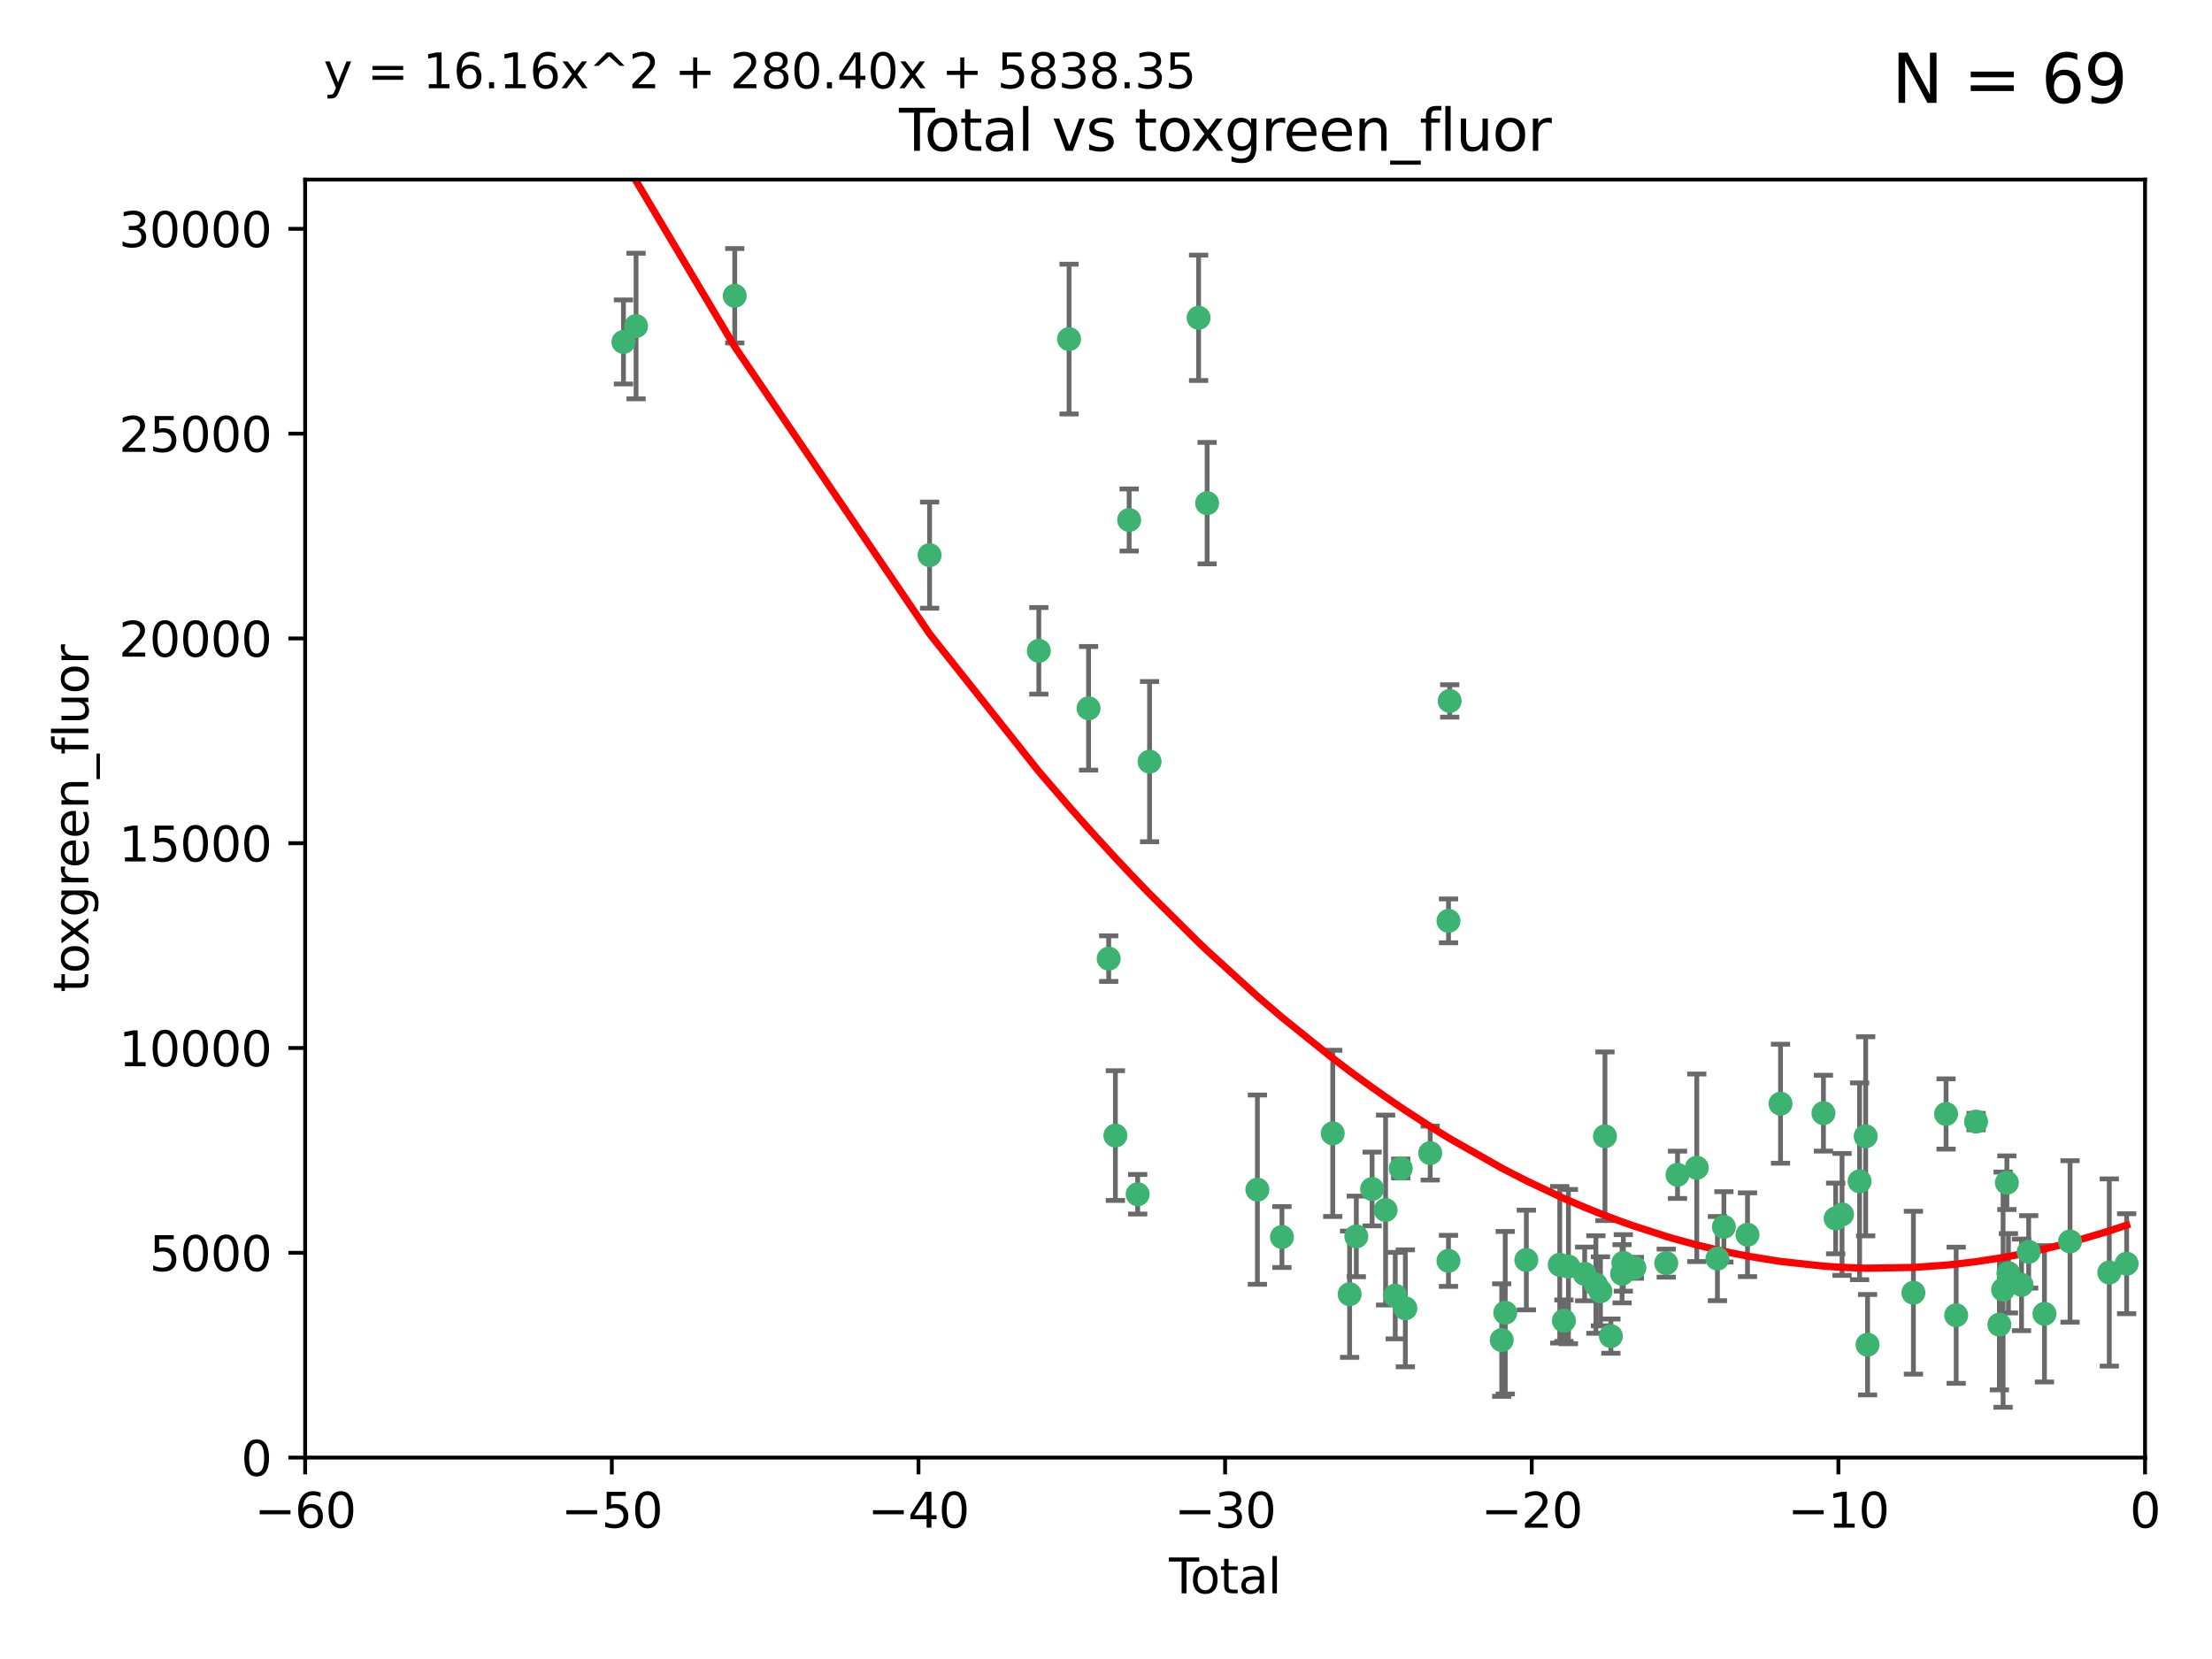 <?xml version="1.0" encoding="utf-8" standalone="no"?>
<!DOCTYPE svg PUBLIC "-//W3C//DTD SVG 1.1//EN"
  "http://www.w3.org/Graphics/SVG/1.1/DTD/svg11.dtd">
<svg xmlns:xlink="http://www.w3.org/1999/xlink" width="460.8pt" height="345.6pt" viewBox="0 0 460.8 345.6" xmlns="http://www.w3.org/2000/svg" version="1.1">
 <defs>
  <style type="text/css">*{stroke-linejoin: round; stroke-linecap: butt}</style>
 </defs>
 <g id="figure_1">
  <g id="patch_1">
   <path d="M 0 345.6 
L 460.8 345.6 
L 460.8 0 
L 0 0 
z
" style="fill: #ffffff"/>
  </g>
  <g id="axes_1">
   <g id="patch_2">
    <path d="M 63.571 303.64 
L 446.85 303.64 
L 446.85 37.411 
L 63.571 37.411 
z
" style="fill: #ffffff"/>
   </g>
   <g id="PathCollection_1">
    <defs>
     <path id="m7da1abcff5" d="M 0 1.118 
C 0.297 1.118 0.581 1 0.791 0.791 
C 1 0.581 1.118 0.297 1.118 0 
C 1.118 -0.297 1 -0.581 0.791 -0.791 
C 0.581 -1 0.297 -1.118 0 -1.118 
C -0.297 -1.118 -0.581 -1 -0.791 -0.791 
C -1 -0.581 -1.118 -0.297 -1.118 0 
C -1.118 0.297 -1 0.581 -0.791 0.791 
C -0.581 1 -0.297 1.118 0 1.118 
z
" style="stroke: #3cb371"/>
    </defs>
    <g clip-path="url(#ped4e9c82d7)">
     <use xlink:href="#m7da1abcff5" x="129.877" y="71.233" style="fill: #3cb371; stroke: #3cb371"/>
     <use xlink:href="#m7da1abcff5" x="132.505" y="67.919" style="fill: #3cb371; stroke: #3cb371"/>
     <use xlink:href="#m7da1abcff5" x="153.06" y="61.614" style="fill: #3cb371; stroke: #3cb371"/>
     <use xlink:href="#m7da1abcff5" x="193.65" y="115.648" style="fill: #3cb371; stroke: #3cb371"/>
     <use xlink:href="#m7da1abcff5" x="216.408" y="135.578" style="fill: #3cb371; stroke: #3cb371"/>
     <use xlink:href="#m7da1abcff5" x="222.705" y="70.635" style="fill: #3cb371; stroke: #3cb371"/>
     <use xlink:href="#m7da1abcff5" x="226.771" y="147.553" style="fill: #3cb371; stroke: #3cb371"/>
     <use xlink:href="#m7da1abcff5" x="230.963" y="199.703" style="fill: #3cb371; stroke: #3cb371"/>
     <use xlink:href="#m7da1abcff5" x="232.354" y="236.558" style="fill: #3cb371; stroke: #3cb371"/>
     <use xlink:href="#m7da1abcff5" x="235.222" y="108.323" style="fill: #3cb371; stroke: #3cb371"/>
     <use xlink:href="#m7da1abcff5" x="236.998" y="248.785" style="fill: #3cb371; stroke: #3cb371"/>
     <use xlink:href="#m7da1abcff5" x="239.478" y="158.661" style="fill: #3cb371; stroke: #3cb371"/>
     <use xlink:href="#m7da1abcff5" x="249.689" y="66.198" style="fill: #3cb371; stroke: #3cb371"/>
     <use xlink:href="#m7da1abcff5" x="251.465" y="104.816" style="fill: #3cb371; stroke: #3cb371"/>
     <use xlink:href="#m7da1abcff5" x="261.938" y="247.823" style="fill: #3cb371; stroke: #3cb371"/>
     <use xlink:href="#m7da1abcff5" x="267.055" y="257.691" style="fill: #3cb371; stroke: #3cb371"/>
     <use xlink:href="#m7da1abcff5" x="277.635" y="236.101" style="fill: #3cb371; stroke: #3cb371"/>
     <use xlink:href="#m7da1abcff5" x="281.152" y="269.608" style="fill: #3cb371; stroke: #3cb371"/>
     <use xlink:href="#m7da1abcff5" x="282.545" y="257.563" style="fill: #3cb371; stroke: #3cb371"/>
     <use xlink:href="#m7da1abcff5" x="285.834" y="247.687" style="fill: #3cb371; stroke: #3cb371"/>
     <use xlink:href="#m7da1abcff5" x="288.645" y="252.071" style="fill: #3cb371; stroke: #3cb371"/>
     <use xlink:href="#m7da1abcff5" x="290.659" y="269.901" style="fill: #3cb371; stroke: #3cb371"/>
     <use xlink:href="#m7da1abcff5" x="291.798" y="243.408" style="fill: #3cb371; stroke: #3cb371"/>
     <use xlink:href="#m7da1abcff5" x="292.762" y="272.55" style="fill: #3cb371; stroke: #3cb371"/>
     <use xlink:href="#m7da1abcff5" x="297.94" y="240.21" style="fill: #3cb371; stroke: #3cb371"/>
     <use xlink:href="#m7da1abcff5" x="301.742" y="262.658" style="fill: #3cb371; stroke: #3cb371"/>
     <use xlink:href="#m7da1abcff5" x="301.749" y="191.833" style="fill: #3cb371; stroke: #3cb371"/>
     <use xlink:href="#m7da1abcff5" x="301.998" y="146.019" style="fill: #3cb371; stroke: #3cb371"/>
     <use xlink:href="#m7da1abcff5" x="312.834" y="279.16" style="fill: #3cb371; stroke: #3cb371"/>
     <use xlink:href="#m7da1abcff5" x="313.569" y="273.467" style="fill: #3cb371; stroke: #3cb371"/>
     <use xlink:href="#m7da1abcff5" x="317.967" y="262.484" style="fill: #3cb371; stroke: #3cb371"/>
     <use xlink:href="#m7da1abcff5" x="324.927" y="263.471" style="fill: #3cb371; stroke: #3cb371"/>
     <use xlink:href="#m7da1abcff5" x="325.793" y="275.127" style="fill: #3cb371; stroke: #3cb371"/>
     <use xlink:href="#m7da1abcff5" x="326.734" y="263.853" style="fill: #3cb371; stroke: #3cb371"/>
     <use xlink:href="#m7da1abcff5" x="330.114" y="265.379" style="fill: #3cb371; stroke: #3cb371"/>
     <use xlink:href="#m7da1abcff5" x="332.452" y="267.588" style="fill: #3cb371; stroke: #3cb371"/>
     <use xlink:href="#m7da1abcff5" x="333.402" y="269.002" style="fill: #3cb371; stroke: #3cb371"/>
     <use xlink:href="#m7da1abcff5" x="334.342" y="236.707" style="fill: #3cb371; stroke: #3cb371"/>
     <use xlink:href="#m7da1abcff5" x="335.578" y="278.339" style="fill: #3cb371; stroke: #3cb371"/>
     <use xlink:href="#m7da1abcff5" x="337.906" y="265.349" style="fill: #3cb371; stroke: #3cb371"/>
     <use xlink:href="#m7da1abcff5" x="338.167" y="263.083" style="fill: #3cb371; stroke: #3cb371"/>
     <use xlink:href="#m7da1abcff5" x="340.468" y="264.102" style="fill: #3cb371; stroke: #3cb371"/>
     <use xlink:href="#m7da1abcff5" x="347.109" y="263.135" style="fill: #3cb371; stroke: #3cb371"/>
     <use xlink:href="#m7da1abcff5" x="349.456" y="244.732" style="fill: #3cb371; stroke: #3cb371"/>
     <use xlink:href="#m7da1abcff5" x="353.472" y="243.268" style="fill: #3cb371; stroke: #3cb371"/>
     <use xlink:href="#m7da1abcff5" x="357.773" y="262.185" style="fill: #3cb371; stroke: #3cb371"/>
     <use xlink:href="#m7da1abcff5" x="359.119" y="255.576" style="fill: #3cb371; stroke: #3cb371"/>
     <use xlink:href="#m7da1abcff5" x="364.037" y="257.22" style="fill: #3cb371; stroke: #3cb371"/>
     <use xlink:href="#m7da1abcff5" x="370.913" y="229.921" style="fill: #3cb371; stroke: #3cb371"/>
     <use xlink:href="#m7da1abcff5" x="379.855" y="231.89" style="fill: #3cb371; stroke: #3cb371"/>
     <use xlink:href="#m7da1abcff5" x="382.402" y="253.825" style="fill: #3cb371; stroke: #3cb371"/>
     <use xlink:href="#m7da1abcff5" x="383.73" y="252.987" style="fill: #3cb371; stroke: #3cb371"/>
     <use xlink:href="#m7da1abcff5" x="387.387" y="246.088" style="fill: #3cb371; stroke: #3cb371"/>
     <use xlink:href="#m7da1abcff5" x="388.656" y="236.712" style="fill: #3cb371; stroke: #3cb371"/>
     <use xlink:href="#m7da1abcff5" x="389.05" y="280.126" style="fill: #3cb371; stroke: #3cb371"/>
     <use xlink:href="#m7da1abcff5" x="398.598" y="269.294" style="fill: #3cb371; stroke: #3cb371"/>
     <use xlink:href="#m7da1abcff5" x="405.4" y="232.062" style="fill: #3cb371; stroke: #3cb371"/>
     <use xlink:href="#m7da1abcff5" x="407.511" y="273.991" style="fill: #3cb371; stroke: #3cb371"/>
     <use xlink:href="#m7da1abcff5" x="411.653" y="233.649" style="fill: #3cb371; stroke: #3cb371"/>
     <use xlink:href="#m7da1abcff5" x="416.507" y="275.949" style="fill: #3cb371; stroke: #3cb371"/>
     <use xlink:href="#m7da1abcff5" x="417.282" y="268.661" style="fill: #3cb371; stroke: #3cb371"/>
     <use xlink:href="#m7da1abcff5" x="418.073" y="246.377" style="fill: #3cb371; stroke: #3cb371"/>
     <use xlink:href="#m7da1abcff5" x="418.393" y="265.242" style="fill: #3cb371; stroke: #3cb371"/>
     <use xlink:href="#m7da1abcff5" x="421.119" y="267.66" style="fill: #3cb371; stroke: #3cb371"/>
     <use xlink:href="#m7da1abcff5" x="422.61" y="260.788" style="fill: #3cb371; stroke: #3cb371"/>
     <use xlink:href="#m7da1abcff5" x="425.895" y="273.693" style="fill: #3cb371; stroke: #3cb371"/>
     <use xlink:href="#m7da1abcff5" x="431.226" y="258.619" style="fill: #3cb371; stroke: #3cb371"/>
     <use xlink:href="#m7da1abcff5" x="439.403" y="265.088" style="fill: #3cb371; stroke: #3cb371"/>
     <use xlink:href="#m7da1abcff5" x="443.019" y="263.254" style="fill: #3cb371; stroke: #3cb371"/>
    </g>
   </g>
   <g id="matplotlib.axis_1">
    <g id="xtick_1">
     <g id="line2d_1">
      <defs>
       <path id="m8f00cc31ba" d="M 0 0 
L 0 3.5 
" style="stroke: #000000; stroke-width: 0.8"/>
      </defs>
      <g>
       <use xlink:href="#m8f00cc31ba" x="63.571" y="303.64" style="stroke: #000000; stroke-width: 0.8"/>
      </g>
     </g>
     <g id="text_1">
      <!-- −60 -->
      <g transform="translate(53.019 318.238)scale(0.1 -0.1)">
       <defs>
        <path id="DejaVuSans-2212" d="M 678 2272 
L 4684 2272 
L 4684 1741 
L 678 1741 
L 678 2272 
z
" transform="scale(0.016)"/>
        <path id="DejaVuSans-36" d="M 2113 2584 
Q 1688 2584 1439 2293 
Q 1191 2003 1191 1497 
Q 1191 994 1439 701 
Q 1688 409 2113 409 
Q 2538 409 2786 701 
Q 3034 994 3034 1497 
Q 3034 2003 2786 2293 
Q 2538 2584 2113 2584 
z
M 3366 4563 
L 3366 3988 
Q 3128 4100 2886 4159 
Q 2644 4219 2406 4219 
Q 1781 4219 1451 3797 
Q 1122 3375 1075 2522 
Q 1259 2794 1537 2939 
Q 1816 3084 2150 3084 
Q 2853 3084 3261 2657 
Q 3669 2231 3669 1497 
Q 3669 778 3244 343 
Q 2819 -91 2113 -91 
Q 1303 -91 875 529 
Q 447 1150 447 2328 
Q 447 3434 972 4092 
Q 1497 4750 2381 4750 
Q 2619 4750 2861 4703 
Q 3103 4656 3366 4563 
z
" transform="scale(0.016)"/>
        <path id="DejaVuSans-30" d="M 2034 4250 
Q 1547 4250 1301 3770 
Q 1056 3291 1056 2328 
Q 1056 1369 1301 889 
Q 1547 409 2034 409 
Q 2525 409 2770 889 
Q 3016 1369 3016 2328 
Q 3016 3291 2770 3770 
Q 2525 4250 2034 4250 
z
M 2034 4750 
Q 2819 4750 3233 4129 
Q 3647 3509 3647 2328 
Q 3647 1150 3233 529 
Q 2819 -91 2034 -91 
Q 1250 -91 836 529 
Q 422 1150 422 2328 
Q 422 3509 836 4129 
Q 1250 4750 2034 4750 
z
" transform="scale(0.016)"/>
       </defs>
       <use xlink:href="#DejaVuSans-2212"/>
       <use xlink:href="#DejaVuSans-36" x="83.789"/>
       <use xlink:href="#DejaVuSans-30" x="147.412"/>
      </g>
     </g>
    </g>
    <g id="xtick_2">
     <g id="line2d_2">
      <g>
       <use xlink:href="#m8f00cc31ba" x="127.451" y="303.64" style="stroke: #000000; stroke-width: 0.8"/>
      </g>
     </g>
     <g id="text_2">
      <!-- −50 -->
      <g transform="translate(116.899 318.238)scale(0.1 -0.1)">
       <defs>
        <path id="DejaVuSans-35" d="M 691 4666 
L 3169 4666 
L 3169 4134 
L 1269 4134 
L 1269 2991 
Q 1406 3038 1543 3061 
Q 1681 3084 1819 3084 
Q 2600 3084 3056 2656 
Q 3513 2228 3513 1497 
Q 3513 744 3044 326 
Q 2575 -91 1722 -91 
Q 1428 -91 1123 -41 
Q 819 9 494 109 
L 494 744 
Q 775 591 1075 516 
Q 1375 441 1709 441 
Q 2250 441 2565 725 
Q 2881 1009 2881 1497 
Q 2881 1984 2565 2268 
Q 2250 2553 1709 2553 
Q 1456 2553 1204 2497 
Q 953 2441 691 2322 
L 691 4666 
z
" transform="scale(0.016)"/>
       </defs>
       <use xlink:href="#DejaVuSans-2212"/>
       <use xlink:href="#DejaVuSans-35" x="83.789"/>
       <use xlink:href="#DejaVuSans-30" x="147.412"/>
      </g>
     </g>
    </g>
    <g id="xtick_3">
     <g id="line2d_3">
      <g>
       <use xlink:href="#m8f00cc31ba" x="191.331" y="303.64" style="stroke: #000000; stroke-width: 0.8"/>
      </g>
     </g>
     <g id="text_3">
      <!-- −40 -->
      <g transform="translate(180.778 318.238)scale(0.1 -0.1)">
       <defs>
        <path id="DejaVuSans-34" d="M 2419 4116 
L 825 1625 
L 2419 1625 
L 2419 4116 
z
M 2253 4666 
L 3047 4666 
L 3047 1625 
L 3713 1625 
L 3713 1100 
L 3047 1100 
L 3047 0 
L 2419 0 
L 2419 1100 
L 313 1100 
L 313 1709 
L 2253 4666 
z
" transform="scale(0.016)"/>
       </defs>
       <use xlink:href="#DejaVuSans-2212"/>
       <use xlink:href="#DejaVuSans-34" x="83.789"/>
       <use xlink:href="#DejaVuSans-30" x="147.412"/>
      </g>
     </g>
    </g>
    <g id="xtick_4">
     <g id="line2d_4">
      <g>
       <use xlink:href="#m8f00cc31ba" x="255.211" y="303.64" style="stroke: #000000; stroke-width: 0.8"/>
      </g>
     </g>
     <g id="text_4">
      <!-- −30 -->
      <g transform="translate(244.658 318.238)scale(0.1 -0.1)">
       <defs>
        <path id="DejaVuSans-33" d="M 2597 2516 
Q 3050 2419 3304 2112 
Q 3559 1806 3559 1356 
Q 3559 666 3084 287 
Q 2609 -91 1734 -91 
Q 1441 -91 1130 -33 
Q 819 25 488 141 
L 488 750 
Q 750 597 1062 519 
Q 1375 441 1716 441 
Q 2309 441 2620 675 
Q 2931 909 2931 1356 
Q 2931 1769 2642 2001 
Q 2353 2234 1838 2234 
L 1294 2234 
L 1294 2753 
L 1863 2753 
Q 2328 2753 2575 2939 
Q 2822 3125 2822 3475 
Q 2822 3834 2567 4026 
Q 2313 4219 1838 4219 
Q 1578 4219 1281 4162 
Q 984 4106 628 3988 
L 628 4550 
Q 988 4650 1302 4700 
Q 1616 4750 1894 4750 
Q 2613 4750 3031 4423 
Q 3450 4097 3450 3541 
Q 3450 3153 3228 2886 
Q 3006 2619 2597 2516 
z
" transform="scale(0.016)"/>
       </defs>
       <use xlink:href="#DejaVuSans-2212"/>
       <use xlink:href="#DejaVuSans-33" x="83.789"/>
       <use xlink:href="#DejaVuSans-30" x="147.412"/>
      </g>
     </g>
    </g>
    <g id="xtick_5">
     <g id="line2d_5">
      <g>
       <use xlink:href="#m8f00cc31ba" x="319.09" y="303.64" style="stroke: #000000; stroke-width: 0.8"/>
      </g>
     </g>
     <g id="text_5">
      <!-- −20 -->
      <g transform="translate(308.538 318.238)scale(0.1 -0.1)">
       <defs>
        <path id="DejaVuSans-32" d="M 1228 531 
L 3431 531 
L 3431 0 
L 469 0 
L 469 531 
Q 828 903 1448 1529 
Q 2069 2156 2228 2338 
Q 2531 2678 2651 2914 
Q 2772 3150 2772 3378 
Q 2772 3750 2511 3984 
Q 2250 4219 1831 4219 
Q 1534 4219 1204 4116 
Q 875 4013 500 3803 
L 500 4441 
Q 881 4594 1212 4672 
Q 1544 4750 1819 4750 
Q 2544 4750 2975 4387 
Q 3406 4025 3406 3419 
Q 3406 3131 3298 2873 
Q 3191 2616 2906 2266 
Q 2828 2175 2409 1742 
Q 1991 1309 1228 531 
z
" transform="scale(0.016)"/>
       </defs>
       <use xlink:href="#DejaVuSans-2212"/>
       <use xlink:href="#DejaVuSans-32" x="83.789"/>
       <use xlink:href="#DejaVuSans-30" x="147.412"/>
      </g>
     </g>
    </g>
    <g id="xtick_6">
     <g id="line2d_6">
      <g>
       <use xlink:href="#m8f00cc31ba" x="382.97" y="303.64" style="stroke: #000000; stroke-width: 0.8"/>
      </g>
     </g>
     <g id="text_6">
      <!-- −10 -->
      <g transform="translate(372.418 318.238)scale(0.1 -0.1)">
       <defs>
        <path id="DejaVuSans-31" d="M 794 531 
L 1825 531 
L 1825 4091 
L 703 3866 
L 703 4441 
L 1819 4666 
L 2450 4666 
L 2450 531 
L 3481 531 
L 3481 0 
L 794 0 
L 794 531 
z
" transform="scale(0.016)"/>
       </defs>
       <use xlink:href="#DejaVuSans-2212"/>
       <use xlink:href="#DejaVuSans-31" x="83.789"/>
       <use xlink:href="#DejaVuSans-30" x="147.412"/>
      </g>
     </g>
    </g>
    <g id="xtick_7">
     <g id="line2d_7">
      <g>
       <use xlink:href="#m8f00cc31ba" x="446.85" y="303.64" style="stroke: #000000; stroke-width: 0.8"/>
      </g>
     </g>
     <g id="text_7">
      <!-- 0 -->
      <g transform="translate(443.669 318.238)scale(0.1 -0.1)">
       <use xlink:href="#DejaVuSans-30"/>
      </g>
     </g>
    </g>
    <g id="text_8">
     <!-- Total -->
     <g transform="translate(243.534 331.917)scale(0.1 -0.1)">
      <defs>
       <path id="DejaVuSans-54" d="M -19 4666 
L 3928 4666 
L 3928 4134 
L 2272 4134 
L 2272 0 
L 1638 0 
L 1638 4134 
L -19 4134 
L -19 4666 
z
" transform="scale(0.016)"/>
       <path id="DejaVuSans-6f" d="M 1959 3097 
Q 1497 3097 1228 2736 
Q 959 2375 959 1747 
Q 959 1119 1226 758 
Q 1494 397 1959 397 
Q 2419 397 2687 759 
Q 2956 1122 2956 1747 
Q 2956 2369 2687 2733 
Q 2419 3097 1959 3097 
z
M 1959 3584 
Q 2709 3584 3137 3096 
Q 3566 2609 3566 1747 
Q 3566 888 3137 398 
Q 2709 -91 1959 -91 
Q 1206 -91 779 398 
Q 353 888 353 1747 
Q 353 2609 779 3096 
Q 1206 3584 1959 3584 
z
" transform="scale(0.016)"/>
       <path id="DejaVuSans-74" d="M 1172 4494 
L 1172 3500 
L 2356 3500 
L 2356 3053 
L 1172 3053 
L 1172 1153 
Q 1172 725 1289 603 
Q 1406 481 1766 481 
L 2356 481 
L 2356 0 
L 1766 0 
Q 1100 0 847 248 
Q 594 497 594 1153 
L 594 3053 
L 172 3053 
L 172 3500 
L 594 3500 
L 594 4494 
L 1172 4494 
z
" transform="scale(0.016)"/>
       <path id="DejaVuSans-61" d="M 2194 1759 
Q 1497 1759 1228 1600 
Q 959 1441 959 1056 
Q 959 750 1161 570 
Q 1363 391 1709 391 
Q 2188 391 2477 730 
Q 2766 1069 2766 1631 
L 2766 1759 
L 2194 1759 
z
M 3341 1997 
L 3341 0 
L 2766 0 
L 2766 531 
Q 2569 213 2275 61 
Q 1981 -91 1556 -91 
Q 1019 -91 701 211 
Q 384 513 384 1019 
Q 384 1609 779 1909 
Q 1175 2209 1959 2209 
L 2766 2209 
L 2766 2266 
Q 2766 2663 2505 2880 
Q 2244 3097 1772 3097 
Q 1472 3097 1187 3025 
Q 903 2953 641 2809 
L 641 3341 
Q 956 3463 1253 3523 
Q 1550 3584 1831 3584 
Q 2591 3584 2966 3190 
Q 3341 2797 3341 1997 
z
" transform="scale(0.016)"/>
       <path id="DejaVuSans-6c" d="M 603 4863 
L 1178 4863 
L 1178 0 
L 603 0 
L 603 4863 
z
" transform="scale(0.016)"/>
      </defs>
      <use xlink:href="#DejaVuSans-54"/>
      <use xlink:href="#DejaVuSans-6f" x="44.084"/>
      <use xlink:href="#DejaVuSans-74" x="105.266"/>
      <use xlink:href="#DejaVuSans-61" x="144.475"/>
      <use xlink:href="#DejaVuSans-6c" x="205.754"/>
     </g>
    </g>
   </g>
   <g id="matplotlib.axis_2">
    <g id="ytick_1">
     <g id="line2d_8">
      <defs>
       <path id="m386f52355d" d="M 0 0 
L -3.5 0 
" style="stroke: #000000; stroke-width: 0.8"/>
      </defs>
      <g>
       <use xlink:href="#m386f52355d" x="63.571" y="303.64" style="stroke: #000000; stroke-width: 0.8"/>
      </g>
     </g>
     <g id="text_9">
      <!-- 0 -->
      <g transform="translate(50.209 307.439)scale(0.1 -0.1)">
       <use xlink:href="#DejaVuSans-30"/>
      </g>
     </g>
    </g>
    <g id="ytick_2">
     <g id="line2d_9">
      <g>
       <use xlink:href="#m386f52355d" x="63.571" y="260.979" style="stroke: #000000; stroke-width: 0.8"/>
      </g>
     </g>
     <g id="text_10">
      <!-- 5000 -->
      <g transform="translate(31.121 264.778)scale(0.1 -0.1)">
       <use xlink:href="#DejaVuSans-35"/>
       <use xlink:href="#DejaVuSans-30" x="63.623"/>
       <use xlink:href="#DejaVuSans-30" x="127.246"/>
       <use xlink:href="#DejaVuSans-30" x="190.869"/>
      </g>
     </g>
    </g>
    <g id="ytick_3">
     <g id="line2d_10">
      <g>
       <use xlink:href="#m386f52355d" x="63.571" y="218.317" style="stroke: #000000; stroke-width: 0.8"/>
      </g>
     </g>
     <g id="text_11">
      <!-- 10000 -->
      <g transform="translate(24.759 222.116)scale(0.1 -0.1)">
       <use xlink:href="#DejaVuSans-31"/>
       <use xlink:href="#DejaVuSans-30" x="63.623"/>
       <use xlink:href="#DejaVuSans-30" x="127.246"/>
       <use xlink:href="#DejaVuSans-30" x="190.869"/>
       <use xlink:href="#DejaVuSans-30" x="254.492"/>
      </g>
     </g>
    </g>
    <g id="ytick_4">
     <g id="line2d_11">
      <g>
       <use xlink:href="#m386f52355d" x="63.571" y="175.656" style="stroke: #000000; stroke-width: 0.8"/>
      </g>
     </g>
     <g id="text_12">
      <!-- 15000 -->
      <g transform="translate(24.759 179.455)scale(0.1 -0.1)">
       <use xlink:href="#DejaVuSans-31"/>
       <use xlink:href="#DejaVuSans-35" x="63.623"/>
       <use xlink:href="#DejaVuSans-30" x="127.246"/>
       <use xlink:href="#DejaVuSans-30" x="190.869"/>
       <use xlink:href="#DejaVuSans-30" x="254.492"/>
      </g>
     </g>
    </g>
    <g id="ytick_5">
     <g id="line2d_12">
      <g>
       <use xlink:href="#m386f52355d" x="63.571" y="132.994" style="stroke: #000000; stroke-width: 0.8"/>
      </g>
     </g>
     <g id="text_13">
      <!-- 20000 -->
      <g transform="translate(24.759 136.794)scale(0.1 -0.1)">
       <use xlink:href="#DejaVuSans-32"/>
       <use xlink:href="#DejaVuSans-30" x="63.623"/>
       <use xlink:href="#DejaVuSans-30" x="127.246"/>
       <use xlink:href="#DejaVuSans-30" x="190.869"/>
       <use xlink:href="#DejaVuSans-30" x="254.492"/>
      </g>
     </g>
    </g>
    <g id="ytick_6">
     <g id="line2d_13">
      <g>
       <use xlink:href="#m386f52355d" x="63.571" y="90.333" style="stroke: #000000; stroke-width: 0.8"/>
      </g>
     </g>
     <g id="text_14">
      <!-- 25000 -->
      <g transform="translate(24.759 94.132)scale(0.1 -0.1)">
       <use xlink:href="#DejaVuSans-32"/>
       <use xlink:href="#DejaVuSans-35" x="63.623"/>
       <use xlink:href="#DejaVuSans-30" x="127.246"/>
       <use xlink:href="#DejaVuSans-30" x="190.869"/>
       <use xlink:href="#DejaVuSans-30" x="254.492"/>
      </g>
     </g>
    </g>
    <g id="ytick_7">
     <g id="line2d_14">
      <g>
       <use xlink:href="#m386f52355d" x="63.571" y="47.672" style="stroke: #000000; stroke-width: 0.8"/>
      </g>
     </g>
     <g id="text_15">
      <!-- 30000 -->
      <g transform="translate(24.759 51.471)scale(0.1 -0.1)">
       <use xlink:href="#DejaVuSans-33"/>
       <use xlink:href="#DejaVuSans-30" x="63.623"/>
       <use xlink:href="#DejaVuSans-30" x="127.246"/>
       <use xlink:href="#DejaVuSans-30" x="190.869"/>
       <use xlink:href="#DejaVuSans-30" x="254.492"/>
      </g>
     </g>
    </g>
    <g id="text_16">
     <!-- toxgreen_fluor -->
     <g transform="translate(18.401 206.72)rotate(-90)scale(0.1 -0.1)">
      <defs>
       <path id="DejaVuSans-78" d="M 3513 3500 
L 2247 1797 
L 3578 0 
L 2900 0 
L 1881 1375 
L 863 0 
L 184 0 
L 1544 1831 
L 300 3500 
L 978 3500 
L 1906 2253 
L 2834 3500 
L 3513 3500 
z
" transform="scale(0.016)"/>
       <path id="DejaVuSans-67" d="M 2906 1791 
Q 2906 2416 2648 2759 
Q 2391 3103 1925 3103 
Q 1463 3103 1205 2759 
Q 947 2416 947 1791 
Q 947 1169 1205 825 
Q 1463 481 1925 481 
Q 2391 481 2648 825 
Q 2906 1169 2906 1791 
z
M 3481 434 
Q 3481 -459 3084 -895 
Q 2688 -1331 1869 -1331 
Q 1566 -1331 1297 -1286 
Q 1028 -1241 775 -1147 
L 775 -588 
Q 1028 -725 1275 -790 
Q 1522 -856 1778 -856 
Q 2344 -856 2625 -561 
Q 2906 -266 2906 331 
L 2906 616 
Q 2728 306 2450 153 
Q 2172 0 1784 0 
Q 1141 0 747 490 
Q 353 981 353 1791 
Q 353 2603 747 3093 
Q 1141 3584 1784 3584 
Q 2172 3584 2450 3431 
Q 2728 3278 2906 2969 
L 2906 3500 
L 3481 3500 
L 3481 434 
z
" transform="scale(0.016)"/>
       <path id="DejaVuSans-72" d="M 2631 2963 
Q 2534 3019 2420 3045 
Q 2306 3072 2169 3072 
Q 1681 3072 1420 2755 
Q 1159 2438 1159 1844 
L 1159 0 
L 581 0 
L 581 3500 
L 1159 3500 
L 1159 2956 
Q 1341 3275 1631 3429 
Q 1922 3584 2338 3584 
Q 2397 3584 2469 3576 
Q 2541 3569 2628 3553 
L 2631 2963 
z
" transform="scale(0.016)"/>
       <path id="DejaVuSans-65" d="M 3597 1894 
L 3597 1613 
L 953 1613 
Q 991 1019 1311 708 
Q 1631 397 2203 397 
Q 2534 397 2845 478 
Q 3156 559 3463 722 
L 3463 178 
Q 3153 47 2828 -22 
Q 2503 -91 2169 -91 
Q 1331 -91 842 396 
Q 353 884 353 1716 
Q 353 2575 817 3079 
Q 1281 3584 2069 3584 
Q 2775 3584 3186 3129 
Q 3597 2675 3597 1894 
z
M 3022 2063 
Q 3016 2534 2758 2815 
Q 2500 3097 2075 3097 
Q 1594 3097 1305 2825 
Q 1016 2553 972 2059 
L 3022 2063 
z
" transform="scale(0.016)"/>
       <path id="DejaVuSans-6e" d="M 3513 2113 
L 3513 0 
L 2938 0 
L 2938 2094 
Q 2938 2591 2744 2837 
Q 2550 3084 2163 3084 
Q 1697 3084 1428 2787 
Q 1159 2491 1159 1978 
L 1159 0 
L 581 0 
L 581 3500 
L 1159 3500 
L 1159 2956 
Q 1366 3272 1645 3428 
Q 1925 3584 2291 3584 
Q 2894 3584 3203 3211 
Q 3513 2838 3513 2113 
z
" transform="scale(0.016)"/>
       <path id="DejaVuSans-5f" d="M 3263 -1063 
L 3263 -1509 
L -63 -1509 
L -63 -1063 
L 3263 -1063 
z
" transform="scale(0.016)"/>
       <path id="DejaVuSans-66" d="M 2375 4863 
L 2375 4384 
L 1825 4384 
Q 1516 4384 1395 4259 
Q 1275 4134 1275 3809 
L 1275 3500 
L 2222 3500 
L 2222 3053 
L 1275 3053 
L 1275 0 
L 697 0 
L 697 3053 
L 147 3053 
L 147 3500 
L 697 3500 
L 697 3744 
Q 697 4328 969 4595 
Q 1241 4863 1831 4863 
L 2375 4863 
z
" transform="scale(0.016)"/>
       <path id="DejaVuSans-75" d="M 544 1381 
L 544 3500 
L 1119 3500 
L 1119 1403 
Q 1119 906 1312 657 
Q 1506 409 1894 409 
Q 2359 409 2629 706 
Q 2900 1003 2900 1516 
L 2900 3500 
L 3475 3500 
L 3475 0 
L 2900 0 
L 2900 538 
Q 2691 219 2414 64 
Q 2138 -91 1772 -91 
Q 1169 -91 856 284 
Q 544 659 544 1381 
z
M 1991 3584 
L 1991 3584 
z
" transform="scale(0.016)"/>
      </defs>
      <use xlink:href="#DejaVuSans-74"/>
      <use xlink:href="#DejaVuSans-6f" x="39.209"/>
      <use xlink:href="#DejaVuSans-78" x="97.266"/>
      <use xlink:href="#DejaVuSans-67" x="156.445"/>
      <use xlink:href="#DejaVuSans-72" x="219.922"/>
      <use xlink:href="#DejaVuSans-65" x="258.785"/>
      <use xlink:href="#DejaVuSans-65" x="320.309"/>
      <use xlink:href="#DejaVuSans-6e" x="381.832"/>
      <use xlink:href="#DejaVuSans-5f" x="445.211"/>
      <use xlink:href="#DejaVuSans-66" x="495.211"/>
      <use xlink:href="#DejaVuSans-6c" x="530.416"/>
      <use xlink:href="#DejaVuSans-75" x="558.199"/>
      <use xlink:href="#DejaVuSans-6f" x="621.578"/>
      <use xlink:href="#DejaVuSans-72" x="682.76"/>
     </g>
    </g>
   </g>
   <g id="LineCollection_1">
    <path d="M 129.877 79.988 
L 129.877 62.478 
" clip-path="url(#ped4e9c82d7)" style="fill: none; stroke: #696969"/>
    <path d="M 132.505 83.087 
L 132.505 52.751 
" clip-path="url(#ped4e9c82d7)" style="fill: none; stroke: #696969"/>
    <path d="M 153.06 71.449 
L 153.06 51.779 
" clip-path="url(#ped4e9c82d7)" style="fill: none; stroke: #696969"/>
    <path d="M 193.65 126.703 
L 193.65 104.593 
" clip-path="url(#ped4e9c82d7)" style="fill: none; stroke: #696969"/>
    <path d="M 216.408 144.593 
L 216.408 126.564 
" clip-path="url(#ped4e9c82d7)" style="fill: none; stroke: #696969"/>
    <path d="M 222.705 86.238 
L 222.705 55.032 
" clip-path="url(#ped4e9c82d7)" style="fill: none; stroke: #696969"/>
    <path d="M 226.771 160.428 
L 226.771 134.678 
" clip-path="url(#ped4e9c82d7)" style="fill: none; stroke: #696969"/>
    <path d="M 230.963 204.448 
L 230.963 194.959 
" clip-path="url(#ped4e9c82d7)" style="fill: none; stroke: #696969"/>
    <path d="M 232.354 250.072 
L 232.354 223.044 
" clip-path="url(#ped4e9c82d7)" style="fill: none; stroke: #696969"/>
    <path d="M 235.222 114.789 
L 235.222 101.857 
" clip-path="url(#ped4e9c82d7)" style="fill: none; stroke: #696969"/>
    <path d="M 236.998 252.906 
L 236.998 244.665 
" clip-path="url(#ped4e9c82d7)" style="fill: none; stroke: #696969"/>
    <path d="M 239.478 175.352 
L 239.478 141.971 
" clip-path="url(#ped4e9c82d7)" style="fill: none; stroke: #696969"/>
    <path d="M 249.689 79.261 
L 249.689 53.136 
" clip-path="url(#ped4e9c82d7)" style="fill: none; stroke: #696969"/>
    <path d="M 251.465 117.463 
L 251.465 92.17 
" clip-path="url(#ped4e9c82d7)" style="fill: none; stroke: #696969"/>
    <path d="M 261.938 267.542 
L 261.938 228.105 
" clip-path="url(#ped4e9c82d7)" style="fill: none; stroke: #696969"/>
    <path d="M 267.055 264.04 
L 267.055 251.341 
" clip-path="url(#ped4e9c82d7)" style="fill: none; stroke: #696969"/>
    <path d="M 277.635 253.415 
L 277.635 218.787 
" clip-path="url(#ped4e9c82d7)" style="fill: none; stroke: #696969"/>
    <path d="M 281.152 282.759 
L 281.152 256.457 
" clip-path="url(#ped4e9c82d7)" style="fill: none; stroke: #696969"/>
    <path d="M 282.545 265.96 
L 282.545 249.167 
" clip-path="url(#ped4e9c82d7)" style="fill: none; stroke: #696969"/>
    <path d="M 285.834 255.374 
L 285.834 240 
" clip-path="url(#ped4e9c82d7)" style="fill: none; stroke: #696969"/>
    <path d="M 288.645 271.851 
L 288.645 232.291 
" clip-path="url(#ped4e9c82d7)" style="fill: none; stroke: #696969"/>
    <path d="M 290.659 278.911 
L 290.659 260.891 
" clip-path="url(#ped4e9c82d7)" style="fill: none; stroke: #696969"/>
    <path d="M 291.798 245.372 
L 291.798 241.444 
" clip-path="url(#ped4e9c82d7)" style="fill: none; stroke: #696969"/>
    <path d="M 292.762 284.734 
L 292.762 260.365 
" clip-path="url(#ped4e9c82d7)" style="fill: none; stroke: #696969"/>
    <path d="M 297.94 245.824 
L 297.94 234.595 
" clip-path="url(#ped4e9c82d7)" style="fill: none; stroke: #696969"/>
    <path d="M 301.742 267.976 
L 301.742 257.34 
" clip-path="url(#ped4e9c82d7)" style="fill: none; stroke: #696969"/>
    <path d="M 301.749 196.4 
L 301.749 187.265 
" clip-path="url(#ped4e9c82d7)" style="fill: none; stroke: #696969"/>
    <path d="M 301.998 149.392 
L 301.998 142.646 
" clip-path="url(#ped4e9c82d7)" style="fill: none; stroke: #696969"/>
    <path d="M 312.834 290.881 
L 312.834 267.438 
" clip-path="url(#ped4e9c82d7)" style="fill: none; stroke: #696969"/>
    <path d="M 313.569 290.399 
L 313.569 256.535 
" clip-path="url(#ped4e9c82d7)" style="fill: none; stroke: #696969"/>
    <path d="M 317.967 272.869 
L 317.967 252.099 
" clip-path="url(#ped4e9c82d7)" style="fill: none; stroke: #696969"/>
    <path d="M 324.927 279.778 
L 324.927 247.164 
" clip-path="url(#ped4e9c82d7)" style="fill: none; stroke: #696969"/>
    <path d="M 325.793 279.45 
L 325.793 270.803 
" clip-path="url(#ped4e9c82d7)" style="fill: none; stroke: #696969"/>
    <path d="M 326.734 279.92 
L 326.734 247.787 
" clip-path="url(#ped4e9c82d7)" style="fill: none; stroke: #696969"/>
    <path d="M 330.114 270.965 
L 330.114 259.793 
" clip-path="url(#ped4e9c82d7)" style="fill: none; stroke: #696969"/>
    <path d="M 332.452 277.751 
L 332.452 257.425 
" clip-path="url(#ped4e9c82d7)" style="fill: none; stroke: #696969"/>
    <path d="M 333.402 276.194 
L 333.402 261.811 
" clip-path="url(#ped4e9c82d7)" style="fill: none; stroke: #696969"/>
    <path d="M 334.342 254.273 
L 334.342 219.142 
" clip-path="url(#ped4e9c82d7)" style="fill: none; stroke: #696969"/>
    <path d="M 335.578 281.906 
L 335.578 274.773 
" clip-path="url(#ped4e9c82d7)" style="fill: none; stroke: #696969"/>
    <path d="M 337.906 271.412 
L 337.906 259.287 
" clip-path="url(#ped4e9c82d7)" style="fill: none; stroke: #696969"/>
    <path d="M 338.167 268.964 
L 338.167 257.202 
" clip-path="url(#ped4e9c82d7)" style="fill: none; stroke: #696969"/>
    <path d="M 340.468 266.28 
L 340.468 261.924 
" clip-path="url(#ped4e9c82d7)" style="fill: none; stroke: #696969"/>
    <path d="M 347.109 266.057 
L 347.109 260.214 
" clip-path="url(#ped4e9c82d7)" style="fill: none; stroke: #696969"/>
    <path d="M 349.456 249.66 
L 349.456 239.805 
" clip-path="url(#ped4e9c82d7)" style="fill: none; stroke: #696969"/>
    <path d="M 353.472 262.802 
L 353.472 223.734 
" clip-path="url(#ped4e9c82d7)" style="fill: none; stroke: #696969"/>
    <path d="M 357.773 270.952 
L 357.773 253.418 
" clip-path="url(#ped4e9c82d7)" style="fill: none; stroke: #696969"/>
    <path d="M 359.119 262.901 
L 359.119 248.251 
" clip-path="url(#ped4e9c82d7)" style="fill: none; stroke: #696969"/>
    <path d="M 364.037 265.942 
L 364.037 248.497 
" clip-path="url(#ped4e9c82d7)" style="fill: none; stroke: #696969"/>
    <path d="M 370.913 242.315 
L 370.913 217.527 
" clip-path="url(#ped4e9c82d7)" style="fill: none; stroke: #696969"/>
    <path d="M 379.855 239.792 
L 379.855 223.988 
" clip-path="url(#ped4e9c82d7)" style="fill: none; stroke: #696969"/>
    <path d="M 382.402 261.19 
L 382.402 246.46 
" clip-path="url(#ped4e9c82d7)" style="fill: none; stroke: #696969"/>
    <path d="M 383.73 265.691 
L 383.73 240.284 
" clip-path="url(#ped4e9c82d7)" style="fill: none; stroke: #696969"/>
    <path d="M 387.387 266.584 
L 387.387 225.592 
" clip-path="url(#ped4e9c82d7)" style="fill: none; stroke: #696969"/>
    <path d="M 388.656 257.45 
L 388.656 215.974 
" clip-path="url(#ped4e9c82d7)" style="fill: none; stroke: #696969"/>
    <path d="M 389.05 290.584 
L 389.05 269.668 
" clip-path="url(#ped4e9c82d7)" style="fill: none; stroke: #696969"/>
    <path d="M 398.598 286.257 
L 398.598 252.332 
" clip-path="url(#ped4e9c82d7)" style="fill: none; stroke: #696969"/>
    <path d="M 405.4 239.379 
L 405.4 224.745 
" clip-path="url(#ped4e9c82d7)" style="fill: none; stroke: #696969"/>
    <path d="M 407.511 288.17 
L 407.511 259.811 
" clip-path="url(#ped4e9c82d7)" style="fill: none; stroke: #696969"/>
    <path d="M 411.653 235.359 
L 411.653 231.938 
" clip-path="url(#ped4e9c82d7)" style="fill: none; stroke: #696969"/>
    <path d="M 416.507 289.537 
L 416.507 262.36 
" clip-path="url(#ped4e9c82d7)" style="fill: none; stroke: #696969"/>
    <path d="M 417.282 293.159 
L 417.282 244.164 
" clip-path="url(#ped4e9c82d7)" style="fill: none; stroke: #696969"/>
    <path d="M 418.073 251.964 
L 418.073 240.79 
" clip-path="url(#ped4e9c82d7)" style="fill: none; stroke: #696969"/>
    <path d="M 418.393 273.505 
L 418.393 256.98 
" clip-path="url(#ped4e9c82d7)" style="fill: none; stroke: #696969"/>
    <path d="M 421.119 277.198 
L 421.119 258.121 
" clip-path="url(#ped4e9c82d7)" style="fill: none; stroke: #696969"/>
    <path d="M 422.61 268.334 
L 422.61 253.243 
" clip-path="url(#ped4e9c82d7)" style="fill: none; stroke: #696969"/>
    <path d="M 425.895 287.888 
L 425.895 259.498 
" clip-path="url(#ped4e9c82d7)" style="fill: none; stroke: #696969"/>
    <path d="M 431.226 275.437 
L 431.226 241.801 
" clip-path="url(#ped4e9c82d7)" style="fill: none; stroke: #696969"/>
    <path d="M 439.403 284.585 
L 439.403 245.59 
" clip-path="url(#ped4e9c82d7)" style="fill: none; stroke: #696969"/>
    <path d="M 443.019 273.664 
L 443.019 252.844 
" clip-path="url(#ped4e9c82d7)" style="fill: none; stroke: #696969"/>
   </g>
   <g id="line2d_15">
    <defs>
     <path id="m25255343ca" d="M 2 0 
L -2 -0 
" style="stroke: #696969"/>
    </defs>
    <g clip-path="url(#ped4e9c82d7)">
     <use xlink:href="#m25255343ca" x="129.877" y="79.988" style="fill: #696969; stroke: #696969"/>
     <use xlink:href="#m25255343ca" x="132.505" y="83.087" style="fill: #696969; stroke: #696969"/>
     <use xlink:href="#m25255343ca" x="153.06" y="71.449" style="fill: #696969; stroke: #696969"/>
     <use xlink:href="#m25255343ca" x="193.65" y="126.703" style="fill: #696969; stroke: #696969"/>
     <use xlink:href="#m25255343ca" x="216.408" y="144.593" style="fill: #696969; stroke: #696969"/>
     <use xlink:href="#m25255343ca" x="222.705" y="86.238" style="fill: #696969; stroke: #696969"/>
     <use xlink:href="#m25255343ca" x="226.771" y="160.428" style="fill: #696969; stroke: #696969"/>
     <use xlink:href="#m25255343ca" x="230.963" y="204.448" style="fill: #696969; stroke: #696969"/>
     <use xlink:href="#m25255343ca" x="232.354" y="250.072" style="fill: #696969; stroke: #696969"/>
     <use xlink:href="#m25255343ca" x="235.222" y="114.789" style="fill: #696969; stroke: #696969"/>
     <use xlink:href="#m25255343ca" x="236.998" y="252.906" style="fill: #696969; stroke: #696969"/>
     <use xlink:href="#m25255343ca" x="239.478" y="175.352" style="fill: #696969; stroke: #696969"/>
     <use xlink:href="#m25255343ca" x="249.689" y="79.261" style="fill: #696969; stroke: #696969"/>
     <use xlink:href="#m25255343ca" x="251.465" y="117.463" style="fill: #696969; stroke: #696969"/>
     <use xlink:href="#m25255343ca" x="261.938" y="267.542" style="fill: #696969; stroke: #696969"/>
     <use xlink:href="#m25255343ca" x="267.055" y="264.04" style="fill: #696969; stroke: #696969"/>
     <use xlink:href="#m25255343ca" x="277.635" y="253.415" style="fill: #696969; stroke: #696969"/>
     <use xlink:href="#m25255343ca" x="281.152" y="282.759" style="fill: #696969; stroke: #696969"/>
     <use xlink:href="#m25255343ca" x="282.545" y="265.96" style="fill: #696969; stroke: #696969"/>
     <use xlink:href="#m25255343ca" x="285.834" y="255.374" style="fill: #696969; stroke: #696969"/>
     <use xlink:href="#m25255343ca" x="288.645" y="271.851" style="fill: #696969; stroke: #696969"/>
     <use xlink:href="#m25255343ca" x="290.659" y="278.911" style="fill: #696969; stroke: #696969"/>
     <use xlink:href="#m25255343ca" x="291.798" y="245.372" style="fill: #696969; stroke: #696969"/>
     <use xlink:href="#m25255343ca" x="292.762" y="284.734" style="fill: #696969; stroke: #696969"/>
     <use xlink:href="#m25255343ca" x="297.94" y="245.824" style="fill: #696969; stroke: #696969"/>
     <use xlink:href="#m25255343ca" x="301.742" y="267.976" style="fill: #696969; stroke: #696969"/>
     <use xlink:href="#m25255343ca" x="301.749" y="196.4" style="fill: #696969; stroke: #696969"/>
     <use xlink:href="#m25255343ca" x="301.998" y="149.392" style="fill: #696969; stroke: #696969"/>
     <use xlink:href="#m25255343ca" x="312.834" y="290.881" style="fill: #696969; stroke: #696969"/>
     <use xlink:href="#m25255343ca" x="313.569" y="290.399" style="fill: #696969; stroke: #696969"/>
     <use xlink:href="#m25255343ca" x="317.967" y="272.869" style="fill: #696969; stroke: #696969"/>
     <use xlink:href="#m25255343ca" x="324.927" y="279.778" style="fill: #696969; stroke: #696969"/>
     <use xlink:href="#m25255343ca" x="325.793" y="279.45" style="fill: #696969; stroke: #696969"/>
     <use xlink:href="#m25255343ca" x="326.734" y="279.92" style="fill: #696969; stroke: #696969"/>
     <use xlink:href="#m25255343ca" x="330.114" y="270.965" style="fill: #696969; stroke: #696969"/>
     <use xlink:href="#m25255343ca" x="332.452" y="277.751" style="fill: #696969; stroke: #696969"/>
     <use xlink:href="#m25255343ca" x="333.402" y="276.194" style="fill: #696969; stroke: #696969"/>
     <use xlink:href="#m25255343ca" x="334.342" y="254.273" style="fill: #696969; stroke: #696969"/>
     <use xlink:href="#m25255343ca" x="335.578" y="281.906" style="fill: #696969; stroke: #696969"/>
     <use xlink:href="#m25255343ca" x="337.906" y="271.412" style="fill: #696969; stroke: #696969"/>
     <use xlink:href="#m25255343ca" x="338.167" y="268.964" style="fill: #696969; stroke: #696969"/>
     <use xlink:href="#m25255343ca" x="340.468" y="266.28" style="fill: #696969; stroke: #696969"/>
     <use xlink:href="#m25255343ca" x="347.109" y="266.057" style="fill: #696969; stroke: #696969"/>
     <use xlink:href="#m25255343ca" x="349.456" y="249.66" style="fill: #696969; stroke: #696969"/>
     <use xlink:href="#m25255343ca" x="353.472" y="262.802" style="fill: #696969; stroke: #696969"/>
     <use xlink:href="#m25255343ca" x="357.773" y="270.952" style="fill: #696969; stroke: #696969"/>
     <use xlink:href="#m25255343ca" x="359.119" y="262.901" style="fill: #696969; stroke: #696969"/>
     <use xlink:href="#m25255343ca" x="364.037" y="265.942" style="fill: #696969; stroke: #696969"/>
     <use xlink:href="#m25255343ca" x="370.913" y="242.315" style="fill: #696969; stroke: #696969"/>
     <use xlink:href="#m25255343ca" x="379.855" y="239.792" style="fill: #696969; stroke: #696969"/>
     <use xlink:href="#m25255343ca" x="382.402" y="261.19" style="fill: #696969; stroke: #696969"/>
     <use xlink:href="#m25255343ca" x="383.73" y="265.691" style="fill: #696969; stroke: #696969"/>
     <use xlink:href="#m25255343ca" x="387.387" y="266.584" style="fill: #696969; stroke: #696969"/>
     <use xlink:href="#m25255343ca" x="388.656" y="257.45" style="fill: #696969; stroke: #696969"/>
     <use xlink:href="#m25255343ca" x="389.05" y="290.584" style="fill: #696969; stroke: #696969"/>
     <use xlink:href="#m25255343ca" x="398.598" y="286.257" style="fill: #696969; stroke: #696969"/>
     <use xlink:href="#m25255343ca" x="405.4" y="239.379" style="fill: #696969; stroke: #696969"/>
     <use xlink:href="#m25255343ca" x="407.511" y="288.17" style="fill: #696969; stroke: #696969"/>
     <use xlink:href="#m25255343ca" x="411.653" y="235.359" style="fill: #696969; stroke: #696969"/>
     <use xlink:href="#m25255343ca" x="416.507" y="289.537" style="fill: #696969; stroke: #696969"/>
     <use xlink:href="#m25255343ca" x="417.282" y="293.159" style="fill: #696969; stroke: #696969"/>
     <use xlink:href="#m25255343ca" x="418.073" y="251.964" style="fill: #696969; stroke: #696969"/>
     <use xlink:href="#m25255343ca" x="418.393" y="273.505" style="fill: #696969; stroke: #696969"/>
     <use xlink:href="#m25255343ca" x="421.119" y="277.198" style="fill: #696969; stroke: #696969"/>
     <use xlink:href="#m25255343ca" x="422.61" y="268.334" style="fill: #696969; stroke: #696969"/>
     <use xlink:href="#m25255343ca" x="425.895" y="287.888" style="fill: #696969; stroke: #696969"/>
     <use xlink:href="#m25255343ca" x="431.226" y="275.437" style="fill: #696969; stroke: #696969"/>
     <use xlink:href="#m25255343ca" x="439.403" y="284.585" style="fill: #696969; stroke: #696969"/>
     <use xlink:href="#m25255343ca" x="443.019" y="273.664" style="fill: #696969; stroke: #696969"/>
    </g>
   </g>
   <g id="line2d_16">
    <g clip-path="url(#ped4e9c82d7)">
     <use xlink:href="#m25255343ca" x="129.877" y="62.478" style="fill: #696969; stroke: #696969"/>
     <use xlink:href="#m25255343ca" x="132.505" y="52.751" style="fill: #696969; stroke: #696969"/>
     <use xlink:href="#m25255343ca" x="153.06" y="51.779" style="fill: #696969; stroke: #696969"/>
     <use xlink:href="#m25255343ca" x="193.65" y="104.593" style="fill: #696969; stroke: #696969"/>
     <use xlink:href="#m25255343ca" x="216.408" y="126.564" style="fill: #696969; stroke: #696969"/>
     <use xlink:href="#m25255343ca" x="222.705" y="55.032" style="fill: #696969; stroke: #696969"/>
     <use xlink:href="#m25255343ca" x="226.771" y="134.678" style="fill: #696969; stroke: #696969"/>
     <use xlink:href="#m25255343ca" x="230.963" y="194.959" style="fill: #696969; stroke: #696969"/>
     <use xlink:href="#m25255343ca" x="232.354" y="223.044" style="fill: #696969; stroke: #696969"/>
     <use xlink:href="#m25255343ca" x="235.222" y="101.857" style="fill: #696969; stroke: #696969"/>
     <use xlink:href="#m25255343ca" x="236.998" y="244.665" style="fill: #696969; stroke: #696969"/>
     <use xlink:href="#m25255343ca" x="239.478" y="141.971" style="fill: #696969; stroke: #696969"/>
     <use xlink:href="#m25255343ca" x="249.689" y="53.136" style="fill: #696969; stroke: #696969"/>
     <use xlink:href="#m25255343ca" x="251.465" y="92.17" style="fill: #696969; stroke: #696969"/>
     <use xlink:href="#m25255343ca" x="261.938" y="228.105" style="fill: #696969; stroke: #696969"/>
     <use xlink:href="#m25255343ca" x="267.055" y="251.341" style="fill: #696969; stroke: #696969"/>
     <use xlink:href="#m25255343ca" x="277.635" y="218.787" style="fill: #696969; stroke: #696969"/>
     <use xlink:href="#m25255343ca" x="281.152" y="256.457" style="fill: #696969; stroke: #696969"/>
     <use xlink:href="#m25255343ca" x="282.545" y="249.167" style="fill: #696969; stroke: #696969"/>
     <use xlink:href="#m25255343ca" x="285.834" y="240" style="fill: #696969; stroke: #696969"/>
     <use xlink:href="#m25255343ca" x="288.645" y="232.291" style="fill: #696969; stroke: #696969"/>
     <use xlink:href="#m25255343ca" x="290.659" y="260.891" style="fill: #696969; stroke: #696969"/>
     <use xlink:href="#m25255343ca" x="291.798" y="241.444" style="fill: #696969; stroke: #696969"/>
     <use xlink:href="#m25255343ca" x="292.762" y="260.365" style="fill: #696969; stroke: #696969"/>
     <use xlink:href="#m25255343ca" x="297.94" y="234.595" style="fill: #696969; stroke: #696969"/>
     <use xlink:href="#m25255343ca" x="301.742" y="257.34" style="fill: #696969; stroke: #696969"/>
     <use xlink:href="#m25255343ca" x="301.749" y="187.265" style="fill: #696969; stroke: #696969"/>
     <use xlink:href="#m25255343ca" x="301.998" y="142.646" style="fill: #696969; stroke: #696969"/>
     <use xlink:href="#m25255343ca" x="312.834" y="267.438" style="fill: #696969; stroke: #696969"/>
     <use xlink:href="#m25255343ca" x="313.569" y="256.535" style="fill: #696969; stroke: #696969"/>
     <use xlink:href="#m25255343ca" x="317.967" y="252.099" style="fill: #696969; stroke: #696969"/>
     <use xlink:href="#m25255343ca" x="324.927" y="247.164" style="fill: #696969; stroke: #696969"/>
     <use xlink:href="#m25255343ca" x="325.793" y="270.803" style="fill: #696969; stroke: #696969"/>
     <use xlink:href="#m25255343ca" x="326.734" y="247.787" style="fill: #696969; stroke: #696969"/>
     <use xlink:href="#m25255343ca" x="330.114" y="259.793" style="fill: #696969; stroke: #696969"/>
     <use xlink:href="#m25255343ca" x="332.452" y="257.425" style="fill: #696969; stroke: #696969"/>
     <use xlink:href="#m25255343ca" x="333.402" y="261.811" style="fill: #696969; stroke: #696969"/>
     <use xlink:href="#m25255343ca" x="334.342" y="219.142" style="fill: #696969; stroke: #696969"/>
     <use xlink:href="#m25255343ca" x="335.578" y="274.773" style="fill: #696969; stroke: #696969"/>
     <use xlink:href="#m25255343ca" x="337.906" y="259.287" style="fill: #696969; stroke: #696969"/>
     <use xlink:href="#m25255343ca" x="338.167" y="257.202" style="fill: #696969; stroke: #696969"/>
     <use xlink:href="#m25255343ca" x="340.468" y="261.924" style="fill: #696969; stroke: #696969"/>
     <use xlink:href="#m25255343ca" x="347.109" y="260.214" style="fill: #696969; stroke: #696969"/>
     <use xlink:href="#m25255343ca" x="349.456" y="239.805" style="fill: #696969; stroke: #696969"/>
     <use xlink:href="#m25255343ca" x="353.472" y="223.734" style="fill: #696969; stroke: #696969"/>
     <use xlink:href="#m25255343ca" x="357.773" y="253.418" style="fill: #696969; stroke: #696969"/>
     <use xlink:href="#m25255343ca" x="359.119" y="248.251" style="fill: #696969; stroke: #696969"/>
     <use xlink:href="#m25255343ca" x="364.037" y="248.497" style="fill: #696969; stroke: #696969"/>
     <use xlink:href="#m25255343ca" x="370.913" y="217.527" style="fill: #696969; stroke: #696969"/>
     <use xlink:href="#m25255343ca" x="379.855" y="223.988" style="fill: #696969; stroke: #696969"/>
     <use xlink:href="#m25255343ca" x="382.402" y="246.46" style="fill: #696969; stroke: #696969"/>
     <use xlink:href="#m25255343ca" x="383.73" y="240.284" style="fill: #696969; stroke: #696969"/>
     <use xlink:href="#m25255343ca" x="387.387" y="225.592" style="fill: #696969; stroke: #696969"/>
     <use xlink:href="#m25255343ca" x="388.656" y="215.974" style="fill: #696969; stroke: #696969"/>
     <use xlink:href="#m25255343ca" x="389.05" y="269.668" style="fill: #696969; stroke: #696969"/>
     <use xlink:href="#m25255343ca" x="398.598" y="252.332" style="fill: #696969; stroke: #696969"/>
     <use xlink:href="#m25255343ca" x="405.4" y="224.745" style="fill: #696969; stroke: #696969"/>
     <use xlink:href="#m25255343ca" x="407.511" y="259.811" style="fill: #696969; stroke: #696969"/>
     <use xlink:href="#m25255343ca" x="411.653" y="231.938" style="fill: #696969; stroke: #696969"/>
     <use xlink:href="#m25255343ca" x="416.507" y="262.36" style="fill: #696969; stroke: #696969"/>
     <use xlink:href="#m25255343ca" x="417.282" y="244.164" style="fill: #696969; stroke: #696969"/>
     <use xlink:href="#m25255343ca" x="418.073" y="240.79" style="fill: #696969; stroke: #696969"/>
     <use xlink:href="#m25255343ca" x="418.393" y="256.98" style="fill: #696969; stroke: #696969"/>
     <use xlink:href="#m25255343ca" x="421.119" y="258.121" style="fill: #696969; stroke: #696969"/>
     <use xlink:href="#m25255343ca" x="422.61" y="253.243" style="fill: #696969; stroke: #696969"/>
     <use xlink:href="#m25255343ca" x="425.895" y="259.498" style="fill: #696969; stroke: #696969"/>
     <use xlink:href="#m25255343ca" x="431.226" y="241.801" style="fill: #696969; stroke: #696969"/>
     <use xlink:href="#m25255343ca" x="439.403" y="245.59" style="fill: #696969; stroke: #696969"/>
     <use xlink:href="#m25255343ca" x="443.019" y="252.844" style="fill: #696969; stroke: #696969"/>
    </g>
   </g>
   <g id="line2d_17">
    <path d="M 129.877 33.068 
L 132.505 37.69 
L 153.06 72.227 
L 193.65 132.041 
L 216.408 160.708 
L 222.705 168.021 
L 226.771 172.601 
L 230.963 177.206 
L 232.354 178.708 
L 235.222 181.763 
L 236.998 183.627 
L 239.478 186.194 
L 249.689 196.326 
L 251.465 198.016 
L 261.938 207.551 
L 267.055 211.941 
L 277.635 220.454 
L 281.152 223.117 
L 282.545 224.148 
L 285.834 226.532 
L 288.645 228.51 
L 290.659 229.896 
L 291.798 230.667 
L 292.762 231.313 
L 297.94 234.674 
L 301.742 237.028 
L 301.749 237.032 
L 301.998 237.183 
L 312.834 243.334 
L 313.569 243.722 
L 317.967 245.971 
L 324.927 249.263 
L 325.793 249.649 
L 326.734 250.064 
L 330.114 251.502 
L 332.452 252.453 
L 333.402 252.828 
L 334.342 253.194 
L 335.578 253.665 
L 337.906 254.526 
L 338.167 254.62 
L 340.468 255.43 
L 347.109 257.568 
L 349.456 258.252 
L 353.472 259.337 
L 357.773 260.378 
L 359.119 260.678 
L 364.037 261.669 
L 370.913 262.782 
L 379.855 263.752 
L 382.402 263.929 
L 383.73 264.004 
L 387.387 264.149 
L 388.656 264.178 
L 389.05 264.185 
L 398.598 264.03 
L 405.4 263.544 
L 407.511 263.33 
L 411.653 262.822 
L 416.507 262.079 
L 417.282 261.945 
L 418.073 261.805 
L 418.393 261.747 
L 421.119 261.225 
L 422.61 260.919 
L 425.895 260.19 
L 431.226 258.852 
L 439.403 256.427 
L 443.019 255.211 
" clip-path="url(#ped4e9c82d7)" style="fill: none; stroke: #ff0000; stroke-width: 1.5; stroke-linecap: square"/>
   </g>
   <g id="line2d_18">
    <defs>
     <path id="m5b6e415d61" d="M 0 2 
C 0.53 2 1.039 1.789 1.414 1.414 
C 1.789 1.039 2 0.53 2 0 
C 2 -0.53 1.789 -1.039 1.414 -1.414 
C 1.039 -1.789 0.53 -2 0 -2 
C -0.53 -2 -1.039 -1.789 -1.414 -1.414 
C -1.789 -1.039 -2 -0.53 -2 0 
C -2 0.53 -1.789 1.039 -1.414 1.414 
C -1.039 1.789 -0.53 2 0 2 
z
" style="stroke: #3cb371"/>
    </defs>
    <g clip-path="url(#ped4e9c82d7)">
     <use xlink:href="#m5b6e415d61" x="129.877" y="71.233" style="fill: #3cb371; stroke: #3cb371"/>
     <use xlink:href="#m5b6e415d61" x="132.505" y="67.919" style="fill: #3cb371; stroke: #3cb371"/>
     <use xlink:href="#m5b6e415d61" x="153.06" y="61.614" style="fill: #3cb371; stroke: #3cb371"/>
     <use xlink:href="#m5b6e415d61" x="193.65" y="115.648" style="fill: #3cb371; stroke: #3cb371"/>
     <use xlink:href="#m5b6e415d61" x="216.408" y="135.578" style="fill: #3cb371; stroke: #3cb371"/>
     <use xlink:href="#m5b6e415d61" x="222.705" y="70.635" style="fill: #3cb371; stroke: #3cb371"/>
     <use xlink:href="#m5b6e415d61" x="226.771" y="147.553" style="fill: #3cb371; stroke: #3cb371"/>
     <use xlink:href="#m5b6e415d61" x="230.963" y="199.703" style="fill: #3cb371; stroke: #3cb371"/>
     <use xlink:href="#m5b6e415d61" x="232.354" y="236.558" style="fill: #3cb371; stroke: #3cb371"/>
     <use xlink:href="#m5b6e415d61" x="235.222" y="108.323" style="fill: #3cb371; stroke: #3cb371"/>
     <use xlink:href="#m5b6e415d61" x="236.998" y="248.785" style="fill: #3cb371; stroke: #3cb371"/>
     <use xlink:href="#m5b6e415d61" x="239.478" y="158.661" style="fill: #3cb371; stroke: #3cb371"/>
     <use xlink:href="#m5b6e415d61" x="249.689" y="66.198" style="fill: #3cb371; stroke: #3cb371"/>
     <use xlink:href="#m5b6e415d61" x="251.465" y="104.816" style="fill: #3cb371; stroke: #3cb371"/>
     <use xlink:href="#m5b6e415d61" x="261.938" y="247.823" style="fill: #3cb371; stroke: #3cb371"/>
     <use xlink:href="#m5b6e415d61" x="267.055" y="257.691" style="fill: #3cb371; stroke: #3cb371"/>
     <use xlink:href="#m5b6e415d61" x="277.635" y="236.101" style="fill: #3cb371; stroke: #3cb371"/>
     <use xlink:href="#m5b6e415d61" x="281.152" y="269.608" style="fill: #3cb371; stroke: #3cb371"/>
     <use xlink:href="#m5b6e415d61" x="282.545" y="257.563" style="fill: #3cb371; stroke: #3cb371"/>
     <use xlink:href="#m5b6e415d61" x="285.834" y="247.687" style="fill: #3cb371; stroke: #3cb371"/>
     <use xlink:href="#m5b6e415d61" x="288.645" y="252.071" style="fill: #3cb371; stroke: #3cb371"/>
     <use xlink:href="#m5b6e415d61" x="290.659" y="269.901" style="fill: #3cb371; stroke: #3cb371"/>
     <use xlink:href="#m5b6e415d61" x="291.798" y="243.408" style="fill: #3cb371; stroke: #3cb371"/>
     <use xlink:href="#m5b6e415d61" x="292.762" y="272.55" style="fill: #3cb371; stroke: #3cb371"/>
     <use xlink:href="#m5b6e415d61" x="297.94" y="240.21" style="fill: #3cb371; stroke: #3cb371"/>
     <use xlink:href="#m5b6e415d61" x="301.742" y="262.658" style="fill: #3cb371; stroke: #3cb371"/>
     <use xlink:href="#m5b6e415d61" x="301.749" y="191.833" style="fill: #3cb371; stroke: #3cb371"/>
     <use xlink:href="#m5b6e415d61" x="301.998" y="146.019" style="fill: #3cb371; stroke: #3cb371"/>
     <use xlink:href="#m5b6e415d61" x="312.834" y="279.16" style="fill: #3cb371; stroke: #3cb371"/>
     <use xlink:href="#m5b6e415d61" x="313.569" y="273.467" style="fill: #3cb371; stroke: #3cb371"/>
     <use xlink:href="#m5b6e415d61" x="317.967" y="262.484" style="fill: #3cb371; stroke: #3cb371"/>
     <use xlink:href="#m5b6e415d61" x="324.927" y="263.471" style="fill: #3cb371; stroke: #3cb371"/>
     <use xlink:href="#m5b6e415d61" x="325.793" y="275.127" style="fill: #3cb371; stroke: #3cb371"/>
     <use xlink:href="#m5b6e415d61" x="326.734" y="263.853" style="fill: #3cb371; stroke: #3cb371"/>
     <use xlink:href="#m5b6e415d61" x="330.114" y="265.379" style="fill: #3cb371; stroke: #3cb371"/>
     <use xlink:href="#m5b6e415d61" x="332.452" y="267.588" style="fill: #3cb371; stroke: #3cb371"/>
     <use xlink:href="#m5b6e415d61" x="333.402" y="269.002" style="fill: #3cb371; stroke: #3cb371"/>
     <use xlink:href="#m5b6e415d61" x="334.342" y="236.707" style="fill: #3cb371; stroke: #3cb371"/>
     <use xlink:href="#m5b6e415d61" x="335.578" y="278.339" style="fill: #3cb371; stroke: #3cb371"/>
     <use xlink:href="#m5b6e415d61" x="337.906" y="265.349" style="fill: #3cb371; stroke: #3cb371"/>
     <use xlink:href="#m5b6e415d61" x="338.167" y="263.083" style="fill: #3cb371; stroke: #3cb371"/>
     <use xlink:href="#m5b6e415d61" x="340.468" y="264.102" style="fill: #3cb371; stroke: #3cb371"/>
     <use xlink:href="#m5b6e415d61" x="347.109" y="263.135" style="fill: #3cb371; stroke: #3cb371"/>
     <use xlink:href="#m5b6e415d61" x="349.456" y="244.732" style="fill: #3cb371; stroke: #3cb371"/>
     <use xlink:href="#m5b6e415d61" x="353.472" y="243.268" style="fill: #3cb371; stroke: #3cb371"/>
     <use xlink:href="#m5b6e415d61" x="357.773" y="262.185" style="fill: #3cb371; stroke: #3cb371"/>
     <use xlink:href="#m5b6e415d61" x="359.119" y="255.576" style="fill: #3cb371; stroke: #3cb371"/>
     <use xlink:href="#m5b6e415d61" x="364.037" y="257.22" style="fill: #3cb371; stroke: #3cb371"/>
     <use xlink:href="#m5b6e415d61" x="370.913" y="229.921" style="fill: #3cb371; stroke: #3cb371"/>
     <use xlink:href="#m5b6e415d61" x="379.855" y="231.89" style="fill: #3cb371; stroke: #3cb371"/>
     <use xlink:href="#m5b6e415d61" x="382.402" y="253.825" style="fill: #3cb371; stroke: #3cb371"/>
     <use xlink:href="#m5b6e415d61" x="383.73" y="252.987" style="fill: #3cb371; stroke: #3cb371"/>
     <use xlink:href="#m5b6e415d61" x="387.387" y="246.088" style="fill: #3cb371; stroke: #3cb371"/>
     <use xlink:href="#m5b6e415d61" x="388.656" y="236.712" style="fill: #3cb371; stroke: #3cb371"/>
     <use xlink:href="#m5b6e415d61" x="389.05" y="280.126" style="fill: #3cb371; stroke: #3cb371"/>
     <use xlink:href="#m5b6e415d61" x="398.598" y="269.294" style="fill: #3cb371; stroke: #3cb371"/>
     <use xlink:href="#m5b6e415d61" x="405.4" y="232.062" style="fill: #3cb371; stroke: #3cb371"/>
     <use xlink:href="#m5b6e415d61" x="407.511" y="273.991" style="fill: #3cb371; stroke: #3cb371"/>
     <use xlink:href="#m5b6e415d61" x="411.653" y="233.649" style="fill: #3cb371; stroke: #3cb371"/>
     <use xlink:href="#m5b6e415d61" x="416.507" y="275.949" style="fill: #3cb371; stroke: #3cb371"/>
     <use xlink:href="#m5b6e415d61" x="417.282" y="268.661" style="fill: #3cb371; stroke: #3cb371"/>
     <use xlink:href="#m5b6e415d61" x="418.073" y="246.377" style="fill: #3cb371; stroke: #3cb371"/>
     <use xlink:href="#m5b6e415d61" x="418.393" y="265.242" style="fill: #3cb371; stroke: #3cb371"/>
     <use xlink:href="#m5b6e415d61" x="421.119" y="267.66" style="fill: #3cb371; stroke: #3cb371"/>
     <use xlink:href="#m5b6e415d61" x="422.61" y="260.788" style="fill: #3cb371; stroke: #3cb371"/>
     <use xlink:href="#m5b6e415d61" x="425.895" y="273.693" style="fill: #3cb371; stroke: #3cb371"/>
     <use xlink:href="#m5b6e415d61" x="431.226" y="258.619" style="fill: #3cb371; stroke: #3cb371"/>
     <use xlink:href="#m5b6e415d61" x="439.403" y="265.088" style="fill: #3cb371; stroke: #3cb371"/>
     <use xlink:href="#m5b6e415d61" x="443.019" y="263.254" style="fill: #3cb371; stroke: #3cb371"/>
    </g>
   </g>
   <g id="patch_3">
    <path d="M 63.571 303.64 
L 63.571 37.411 
" style="fill: none; stroke: #000000; stroke-width: 0.8; stroke-linejoin: miter; stroke-linecap: square"/>
   </g>
   <g id="patch_4">
    <path d="M 446.85 303.64 
L 446.85 37.411 
" style="fill: none; stroke: #000000; stroke-width: 0.8; stroke-linejoin: miter; stroke-linecap: square"/>
   </g>
   <g id="patch_5">
    <path d="M 63.571 303.64 
L 446.85 303.64 
" style="fill: none; stroke: #000000; stroke-width: 0.8; stroke-linejoin: miter; stroke-linecap: square"/>
   </g>
   <g id="patch_6">
    <path d="M 63.571 37.411 
L 446.85 37.411 
" style="fill: none; stroke: #000000; stroke-width: 0.8; stroke-linejoin: miter; stroke-linecap: square"/>
   </g>
   <g id="text_17">
    <!-- N = 69 -->
    <g transform="translate(394.098 21.426)scale(0.14 -0.14)">
     <defs>
      <path id="DejaVuSans-4e" d="M 628 4666 
L 1478 4666 
L 3547 763 
L 3547 4666 
L 4159 4666 
L 4159 0 
L 3309 0 
L 1241 3903 
L 1241 0 
L 628 0 
L 628 4666 
z
" transform="scale(0.016)"/>
      <path id="DejaVuSans-20" transform="scale(0.016)"/>
      <path id="DejaVuSans-3d" d="M 678 2906 
L 4684 2906 
L 4684 2381 
L 678 2381 
L 678 2906 
z
M 678 1631 
L 4684 1631 
L 4684 1100 
L 678 1100 
L 678 1631 
z
" transform="scale(0.016)"/>
      <path id="DejaVuSans-39" d="M 703 97 
L 703 672 
Q 941 559 1184 500 
Q 1428 441 1663 441 
Q 2288 441 2617 861 
Q 2947 1281 2994 2138 
Q 2813 1869 2534 1725 
Q 2256 1581 1919 1581 
Q 1219 1581 811 2004 
Q 403 2428 403 3163 
Q 403 3881 828 4315 
Q 1253 4750 1959 4750 
Q 2769 4750 3195 4129 
Q 3622 3509 3622 2328 
Q 3622 1225 3098 567 
Q 2575 -91 1691 -91 
Q 1453 -91 1209 -44 
Q 966 3 703 97 
z
M 1959 2075 
Q 2384 2075 2632 2365 
Q 2881 2656 2881 3163 
Q 2881 3666 2632 3958 
Q 2384 4250 1959 4250 
Q 1534 4250 1286 3958 
Q 1038 3666 1038 3163 
Q 1038 2656 1286 2365 
Q 1534 2075 1959 2075 
z
" transform="scale(0.016)"/>
     </defs>
     <use xlink:href="#DejaVuSans-4e"/>
     <use xlink:href="#DejaVuSans-20" x="74.805"/>
     <use xlink:href="#DejaVuSans-3d" x="106.592"/>
     <use xlink:href="#DejaVuSans-20" x="190.381"/>
     <use xlink:href="#DejaVuSans-36" x="222.168"/>
     <use xlink:href="#DejaVuSans-39" x="285.791"/>
    </g>
   </g>
   <g id="text_18">
    <!-- y = 16.16x^2 + 280.40x + 5838.35 -->
    <g transform="translate(67.404 18.387)scale(0.1 -0.1)">
     <defs>
      <path id="DejaVuSans-79" d="M 2059 -325 
Q 1816 -950 1584 -1140 
Q 1353 -1331 966 -1331 
L 506 -1331 
L 506 -850 
L 844 -850 
Q 1081 -850 1212 -737 
Q 1344 -625 1503 -206 
L 1606 56 
L 191 3500 
L 800 3500 
L 1894 763 
L 2988 3500 
L 3597 3500 
L 2059 -325 
z
" transform="scale(0.016)"/>
      <path id="DejaVuSans-2e" d="M 684 794 
L 1344 794 
L 1344 0 
L 684 0 
L 684 794 
z
" transform="scale(0.016)"/>
      <path id="DejaVuSans-5e" d="M 2988 4666 
L 4684 2925 
L 4056 2925 
L 2681 4159 
L 1306 2925 
L 678 2925 
L 2375 4666 
L 2988 4666 
z
" transform="scale(0.016)"/>
      <path id="DejaVuSans-2b" d="M 2944 4013 
L 2944 2272 
L 4684 2272 
L 4684 1741 
L 2944 1741 
L 2944 0 
L 2419 0 
L 2419 1741 
L 678 1741 
L 678 2272 
L 2419 2272 
L 2419 4013 
L 2944 4013 
z
" transform="scale(0.016)"/>
      <path id="DejaVuSans-38" d="M 2034 2216 
Q 1584 2216 1326 1975 
Q 1069 1734 1069 1313 
Q 1069 891 1326 650 
Q 1584 409 2034 409 
Q 2484 409 2743 651 
Q 3003 894 3003 1313 
Q 3003 1734 2745 1975 
Q 2488 2216 2034 2216 
z
M 1403 2484 
Q 997 2584 770 2862 
Q 544 3141 544 3541 
Q 544 4100 942 4425 
Q 1341 4750 2034 4750 
Q 2731 4750 3128 4425 
Q 3525 4100 3525 3541 
Q 3525 3141 3298 2862 
Q 3072 2584 2669 2484 
Q 3125 2378 3379 2068 
Q 3634 1759 3634 1313 
Q 3634 634 3220 271 
Q 2806 -91 2034 -91 
Q 1263 -91 848 271 
Q 434 634 434 1313 
Q 434 1759 690 2068 
Q 947 2378 1403 2484 
z
M 1172 3481 
Q 1172 3119 1398 2916 
Q 1625 2713 2034 2713 
Q 2441 2713 2670 2916 
Q 2900 3119 2900 3481 
Q 2900 3844 2670 4047 
Q 2441 4250 2034 4250 
Q 1625 4250 1398 4047 
Q 1172 3844 1172 3481 
z
" transform="scale(0.016)"/>
     </defs>
     <use xlink:href="#DejaVuSans-79"/>
     <use xlink:href="#DejaVuSans-20" x="59.18"/>
     <use xlink:href="#DejaVuSans-3d" x="90.967"/>
     <use xlink:href="#DejaVuSans-20" x="174.756"/>
     <use xlink:href="#DejaVuSans-31" x="206.543"/>
     <use xlink:href="#DejaVuSans-36" x="270.166"/>
     <use xlink:href="#DejaVuSans-2e" x="333.789"/>
     <use xlink:href="#DejaVuSans-31" x="365.576"/>
     <use xlink:href="#DejaVuSans-36" x="429.199"/>
     <use xlink:href="#DejaVuSans-78" x="492.822"/>
     <use xlink:href="#DejaVuSans-5e" x="552.002"/>
     <use xlink:href="#DejaVuSans-32" x="635.791"/>
     <use xlink:href="#DejaVuSans-20" x="699.414"/>
     <use xlink:href="#DejaVuSans-2b" x="731.201"/>
     <use xlink:href="#DejaVuSans-20" x="814.99"/>
     <use xlink:href="#DejaVuSans-32" x="846.777"/>
     <use xlink:href="#DejaVuSans-38" x="910.4"/>
     <use xlink:href="#DejaVuSans-30" x="974.023"/>
     <use xlink:href="#DejaVuSans-2e" x="1037.646"/>
     <use xlink:href="#DejaVuSans-34" x="1069.434"/>
     <use xlink:href="#DejaVuSans-30" x="1133.057"/>
     <use xlink:href="#DejaVuSans-78" x="1196.68"/>
     <use xlink:href="#DejaVuSans-20" x="1255.859"/>
     <use xlink:href="#DejaVuSans-2b" x="1287.646"/>
     <use xlink:href="#DejaVuSans-20" x="1371.436"/>
     <use xlink:href="#DejaVuSans-35" x="1403.223"/>
     <use xlink:href="#DejaVuSans-38" x="1466.846"/>
     <use xlink:href="#DejaVuSans-33" x="1530.469"/>
     <use xlink:href="#DejaVuSans-38" x="1594.092"/>
     <use xlink:href="#DejaVuSans-2e" x="1657.715"/>
     <use xlink:href="#DejaVuSans-33" x="1689.502"/>
     <use xlink:href="#DejaVuSans-35" x="1753.125"/>
    </g>
   </g>
   <g id="text_19">
    <!-- Total vs toxgreen_fluor -->
    <g transform="translate(187.275 31.411)scale(0.12 -0.12)">
     <defs>
      <path id="DejaVuSans-76" d="M 191 3500 
L 800 3500 
L 1894 563 
L 2988 3500 
L 3597 3500 
L 2284 0 
L 1503 0 
L 191 3500 
z
" transform="scale(0.016)"/>
      <path id="DejaVuSans-73" d="M 2834 3397 
L 2834 2853 
Q 2591 2978 2328 3040 
Q 2066 3103 1784 3103 
Q 1356 3103 1142 2972 
Q 928 2841 928 2578 
Q 928 2378 1081 2264 
Q 1234 2150 1697 2047 
L 1894 2003 
Q 2506 1872 2764 1633 
Q 3022 1394 3022 966 
Q 3022 478 2636 193 
Q 2250 -91 1575 -91 
Q 1294 -91 989 -36 
Q 684 19 347 128 
L 347 722 
Q 666 556 975 473 
Q 1284 391 1588 391 
Q 1994 391 2212 530 
Q 2431 669 2431 922 
Q 2431 1156 2273 1281 
Q 2116 1406 1581 1522 
L 1381 1569 
Q 847 1681 609 1914 
Q 372 2147 372 2553 
Q 372 3047 722 3315 
Q 1072 3584 1716 3584 
Q 2034 3584 2315 3537 
Q 2597 3491 2834 3397 
z
" transform="scale(0.016)"/>
     </defs>
     <use xlink:href="#DejaVuSans-54"/>
     <use xlink:href="#DejaVuSans-6f" x="44.084"/>
     <use xlink:href="#DejaVuSans-74" x="105.266"/>
     <use xlink:href="#DejaVuSans-61" x="144.475"/>
     <use xlink:href="#DejaVuSans-6c" x="205.754"/>
     <use xlink:href="#DejaVuSans-20" x="233.537"/>
     <use xlink:href="#DejaVuSans-76" x="265.324"/>
     <use xlink:href="#DejaVuSans-73" x="324.504"/>
     <use xlink:href="#DejaVuSans-20" x="376.604"/>
     <use xlink:href="#DejaVuSans-74" x="408.391"/>
     <use xlink:href="#DejaVuSans-6f" x="447.6"/>
     <use xlink:href="#DejaVuSans-78" x="505.656"/>
     <use xlink:href="#DejaVuSans-67" x="564.836"/>
     <use xlink:href="#DejaVuSans-72" x="628.312"/>
     <use xlink:href="#DejaVuSans-65" x="667.176"/>
     <use xlink:href="#DejaVuSans-65" x="728.699"/>
     <use xlink:href="#DejaVuSans-6e" x="790.223"/>
     <use xlink:href="#DejaVuSans-5f" x="853.602"/>
     <use xlink:href="#DejaVuSans-66" x="903.602"/>
     <use xlink:href="#DejaVuSans-6c" x="938.807"/>
     <use xlink:href="#DejaVuSans-75" x="966.59"/>
     <use xlink:href="#DejaVuSans-6f" x="1029.969"/>
     <use xlink:href="#DejaVuSans-72" x="1091.15"/>
    </g>
   </g>
  </g>
 </g>
 <defs>
  <clipPath id="ped4e9c82d7">
   <rect x="63.571" y="37.411" width="383.279" height="266.229"/>
  </clipPath>
 </defs>
</svg>
